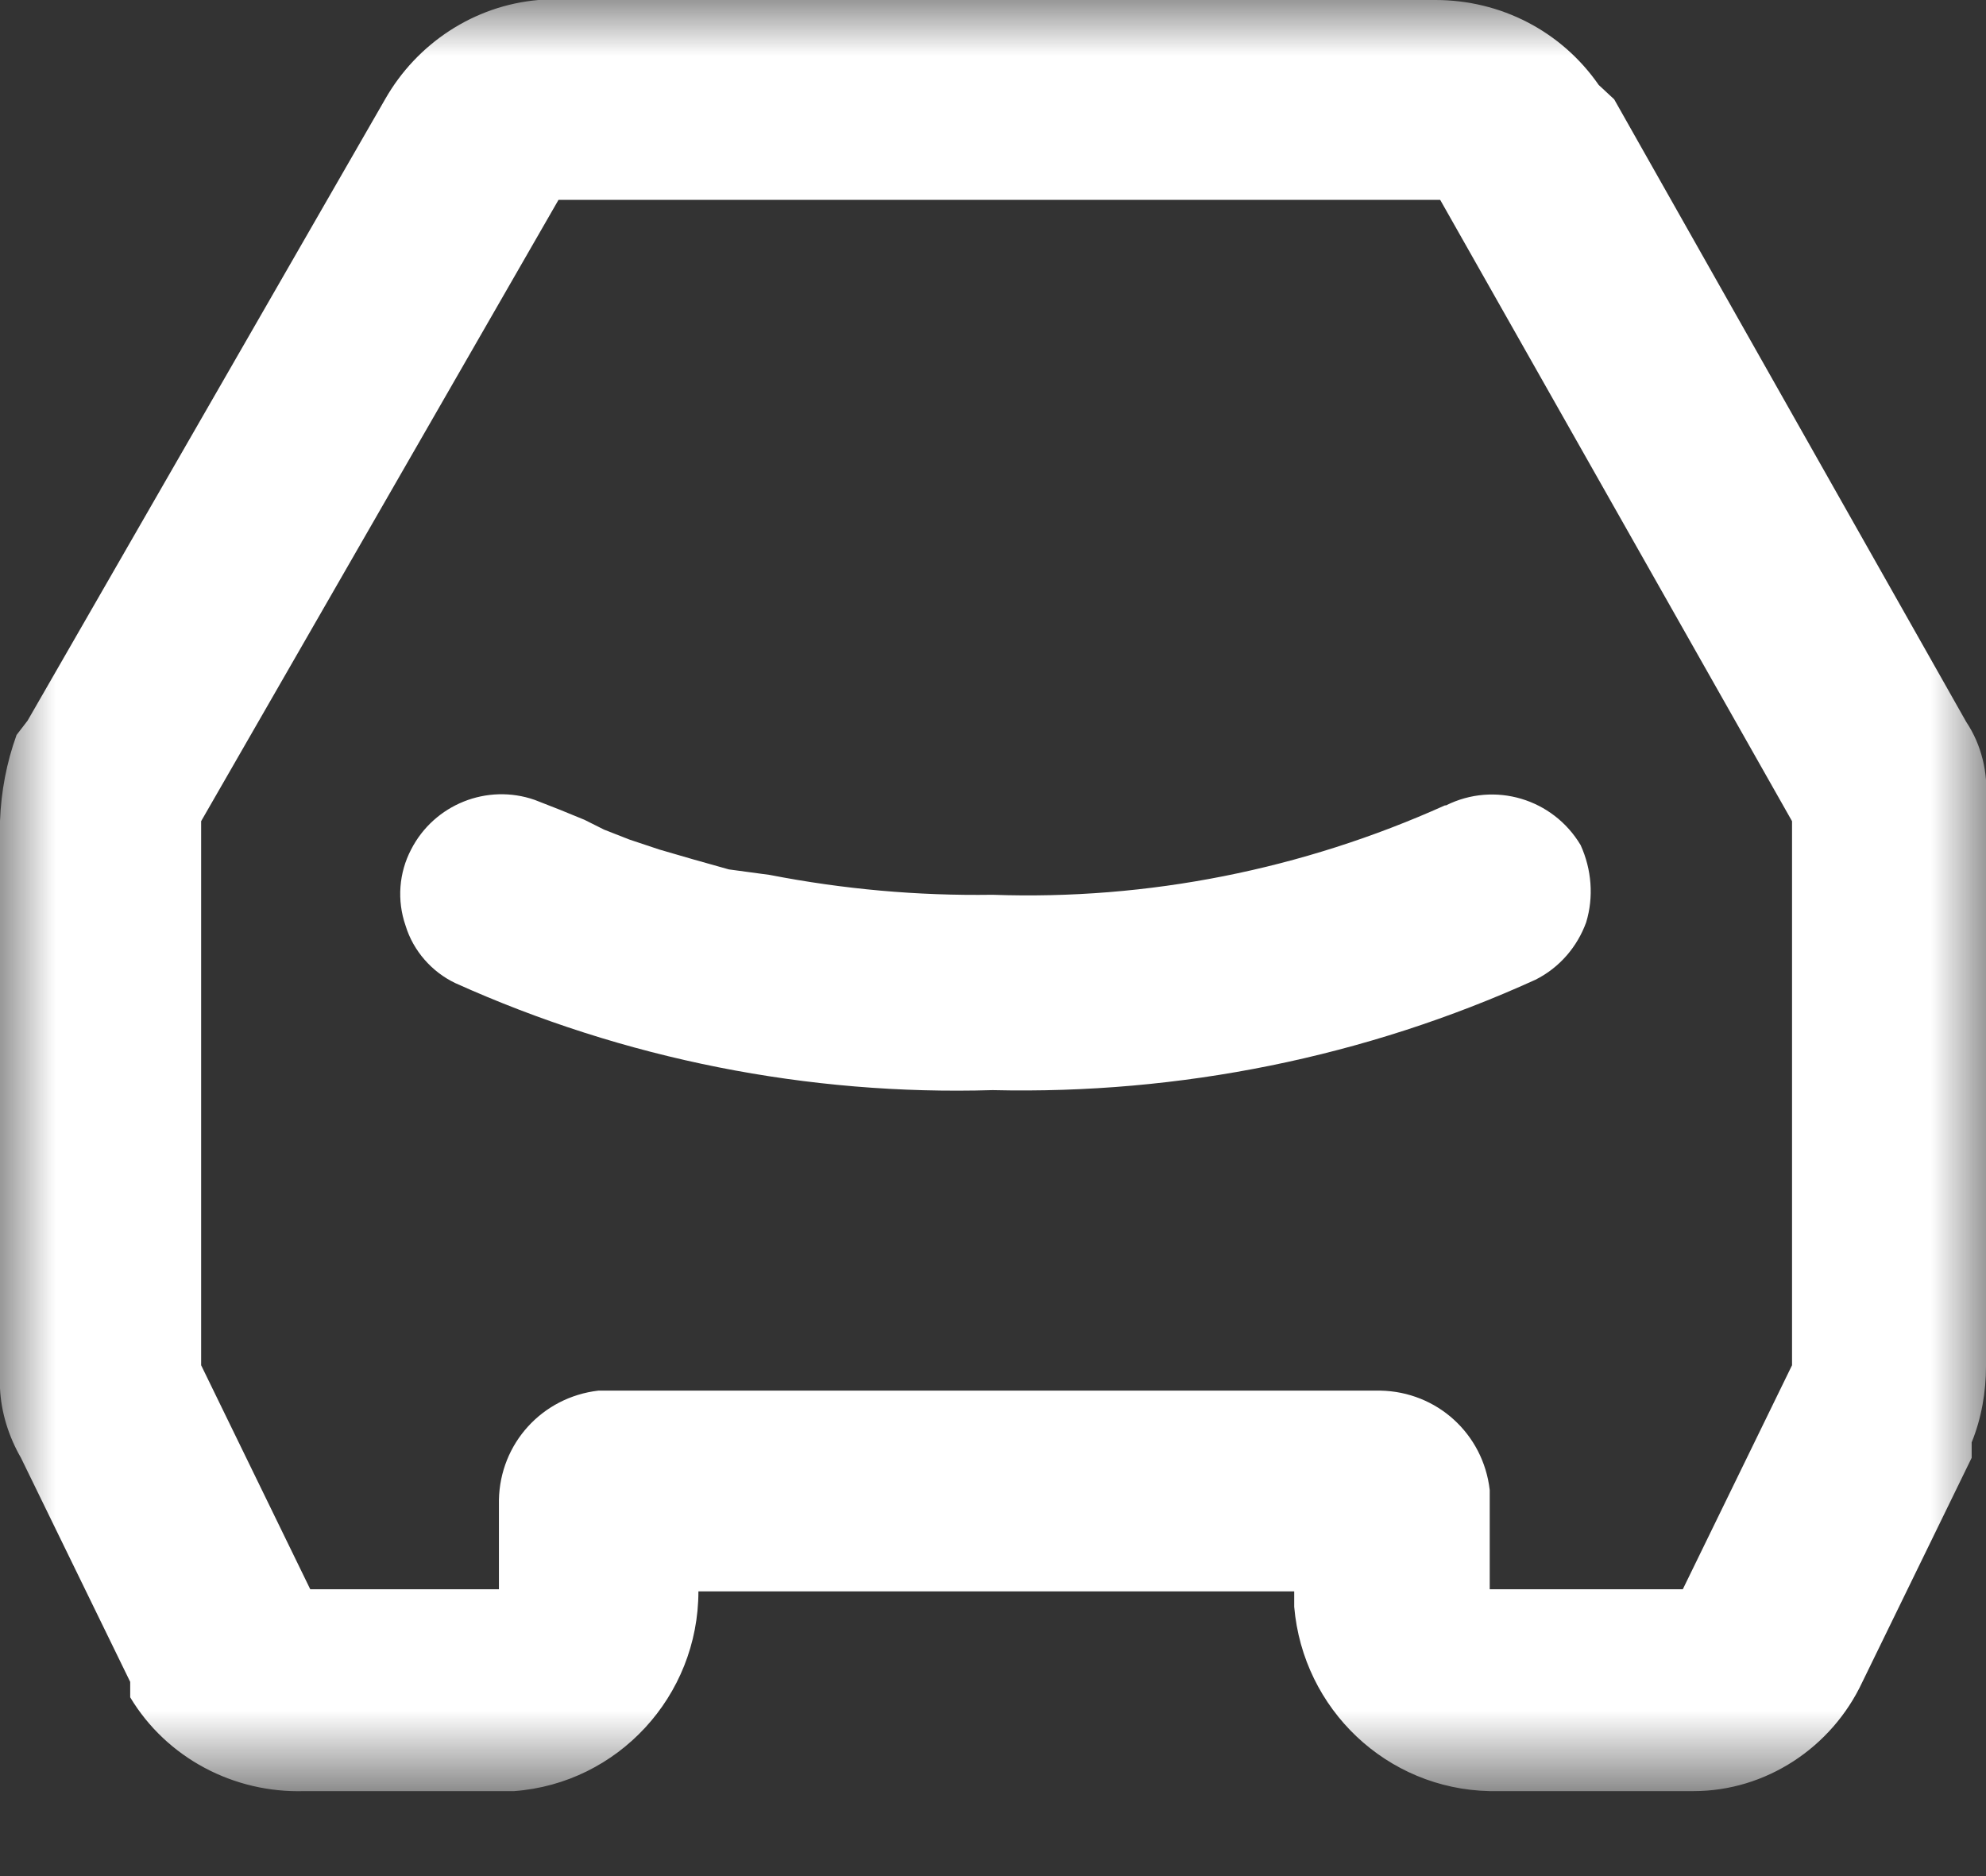 <svg xmlns="http://www.w3.org/2000/svg" xmlns:xlink="http://www.w3.org/1999/xlink" width="18" height="17" viewBox="0 0 18 17" fill="none"><rect x="0" y="0" width="18" height="17" fill="#333333" stroke="none"/><defs><rect id="path_0" x="0" y="0" width="18" height="16.234" /></defs><g opacity="1" transform="translate(0 0)  rotate(0 9 8.117)"><mask id="bg-mask-0" fill="white"><use xlink:href="#path_0"></use></mask><g mask="url(#bg-mask-0)" ><path id="分组 1" fill-rule="evenodd" style="fill:#FFFFFF" transform="translate(0 -0)  rotate(0 9.002 8.117)" opacity="1" d="M0 7.44L0 12.58C0.01 12.8 0.08 13.02 0.19 13.21L1.18 15.24L1.18 15.38C1.51 15.93 2.12 16.25 2.76 16.23L4.66 16.23C5.6 16.16 6.33 15.37 6.33 14.42L11.73 14.42L11.73 14.56C11.81 15.49 12.57 16.21 13.5 16.23L15.35 16.23C16 16.23 16.6 15.84 16.88 15.24L17.87 13.21L17.87 13.07C17.96 12.85 18 12.61 18 12.38L18 7.26C18.02 7 17.96 6.75 17.82 6.54L14.63 0.9L14.49 0.77C14.15 0.28 13.6 0 13.01 0L4.88 0C4.3 0.05 3.78 0.39 3.49 0.9L0.25 6.53L0.15 6.66C0.06 6.91 0.01 7.17 0 7.44Z M12.512 12.601C13.023 12.611 13.443 12.991 13.502 13.501L13.502 14.401L15.252 14.401L16.242 12.371L16.242 9.471L16.242 7.441L13.053 1.811L5.062 1.811L1.823 7.441L1.823 12.371L2.812 14.401L4.522 14.401L4.522 13.591C4.532 13.081 4.912 12.661 5.423 12.601L12.512 12.601Z " /><path id="路径 3" fill-rule="evenodd" style="fill:#FFFFFF" transform="translate(3.626 7.198)  rotate(0 5.396 1.342)" opacity="1" d="M10.29,1.68C10.51,1.57 10.67,1.38 10.75,1.16C10.82,0.93 10.8,0.68 10.7,0.46C10.45,0.04 9.92,-0.12 9.48,0.1L9.47,0.1C8.18,0.68 6.78,0.96 5.37,0.91C4.69,0.92 4.02,0.86 3.35,0.73L2.98,0.68L2.66,0.59L2.35,0.5L2.08,0.41L1.85,0.32L1.67,0.23L1.45,0.14L1.22,0.05C0.79,-0.1 0.31,0.09 0.1,0.5C-0.01,0.71 -0.03,0.96 0.05,1.19C0.12,1.42 0.29,1.61 0.5,1.71C2.03,2.4 3.7,2.73 5.37,2.68C7.07,2.72 8.75,2.38 10.29,1.68Z " /></g></g></svg>